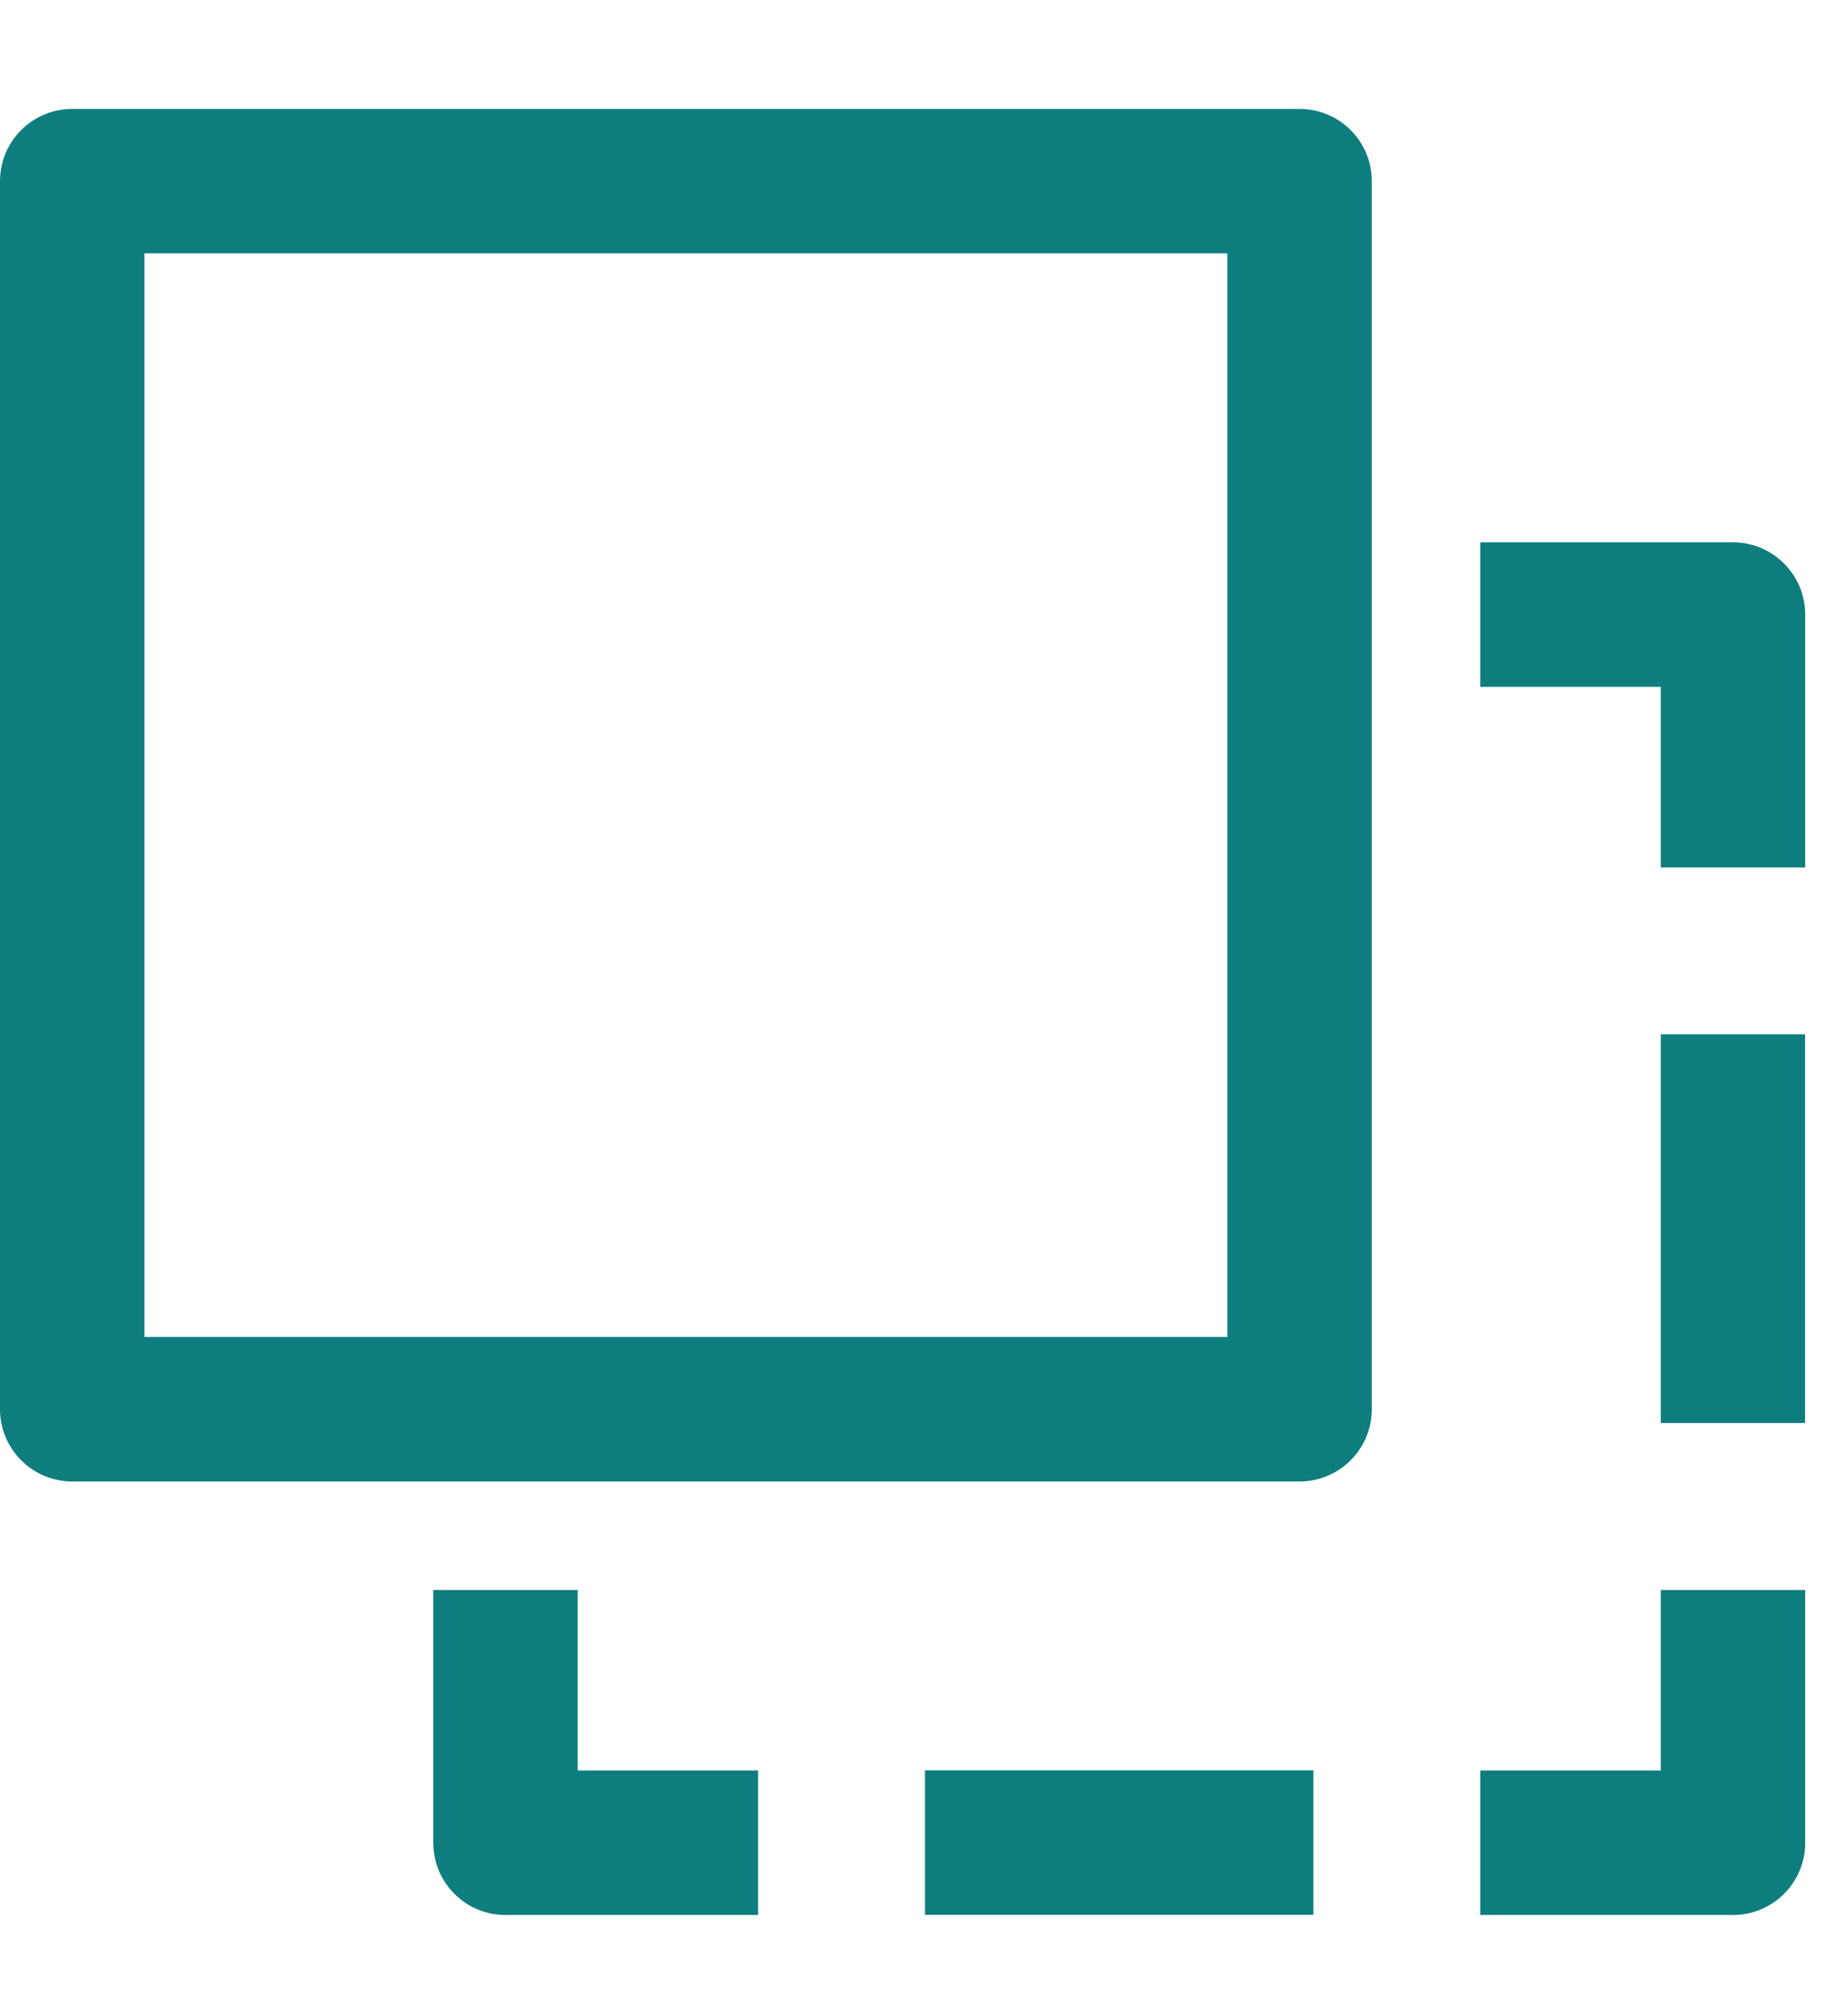 <svg width="13" height="14" viewBox="0 0 13 14" fill="none" xmlns="http://www.w3.org/2000/svg">
<path d="M9.142 0.766H0.508C0.228 0.766 0 0.993 0 1.274V9.908C0 10.188 0.228 10.416 0.508 10.416H9.142C9.423 10.416 9.65 10.188 9.65 9.908V1.274C9.65 0.993 9.423 0.766 9.142 0.766ZM8.634 9.4H1.016V1.781H8.634V9.4Z" fill="#0E7D7D"/>
<path d="M11.683 11.179V12.448H10.413V13.464H12.191C12.471 13.464 12.699 13.237 12.699 12.956V11.179H11.683Z" fill="#0E7D7D"/>
<path d="M9.239 12.447H6.507V13.463H9.239V12.447Z" fill="#0E7D7D"/>
<path d="M4.064 12.448V11.179H3.048V12.956C3.048 13.237 3.275 13.464 3.556 13.464H5.333V12.448H4.064Z" fill="#0E7D7D"/>
<path d="M12.191 3.813H10.413V4.829H11.683V6.099H12.699V4.321C12.699 4.041 12.471 3.813 12.191 3.813Z" fill="#0E7D7D"/>
<path d="M12.698 7.272H11.683V10.005H12.698V7.272Z" fill="#0E7D7D"/>
</svg>

